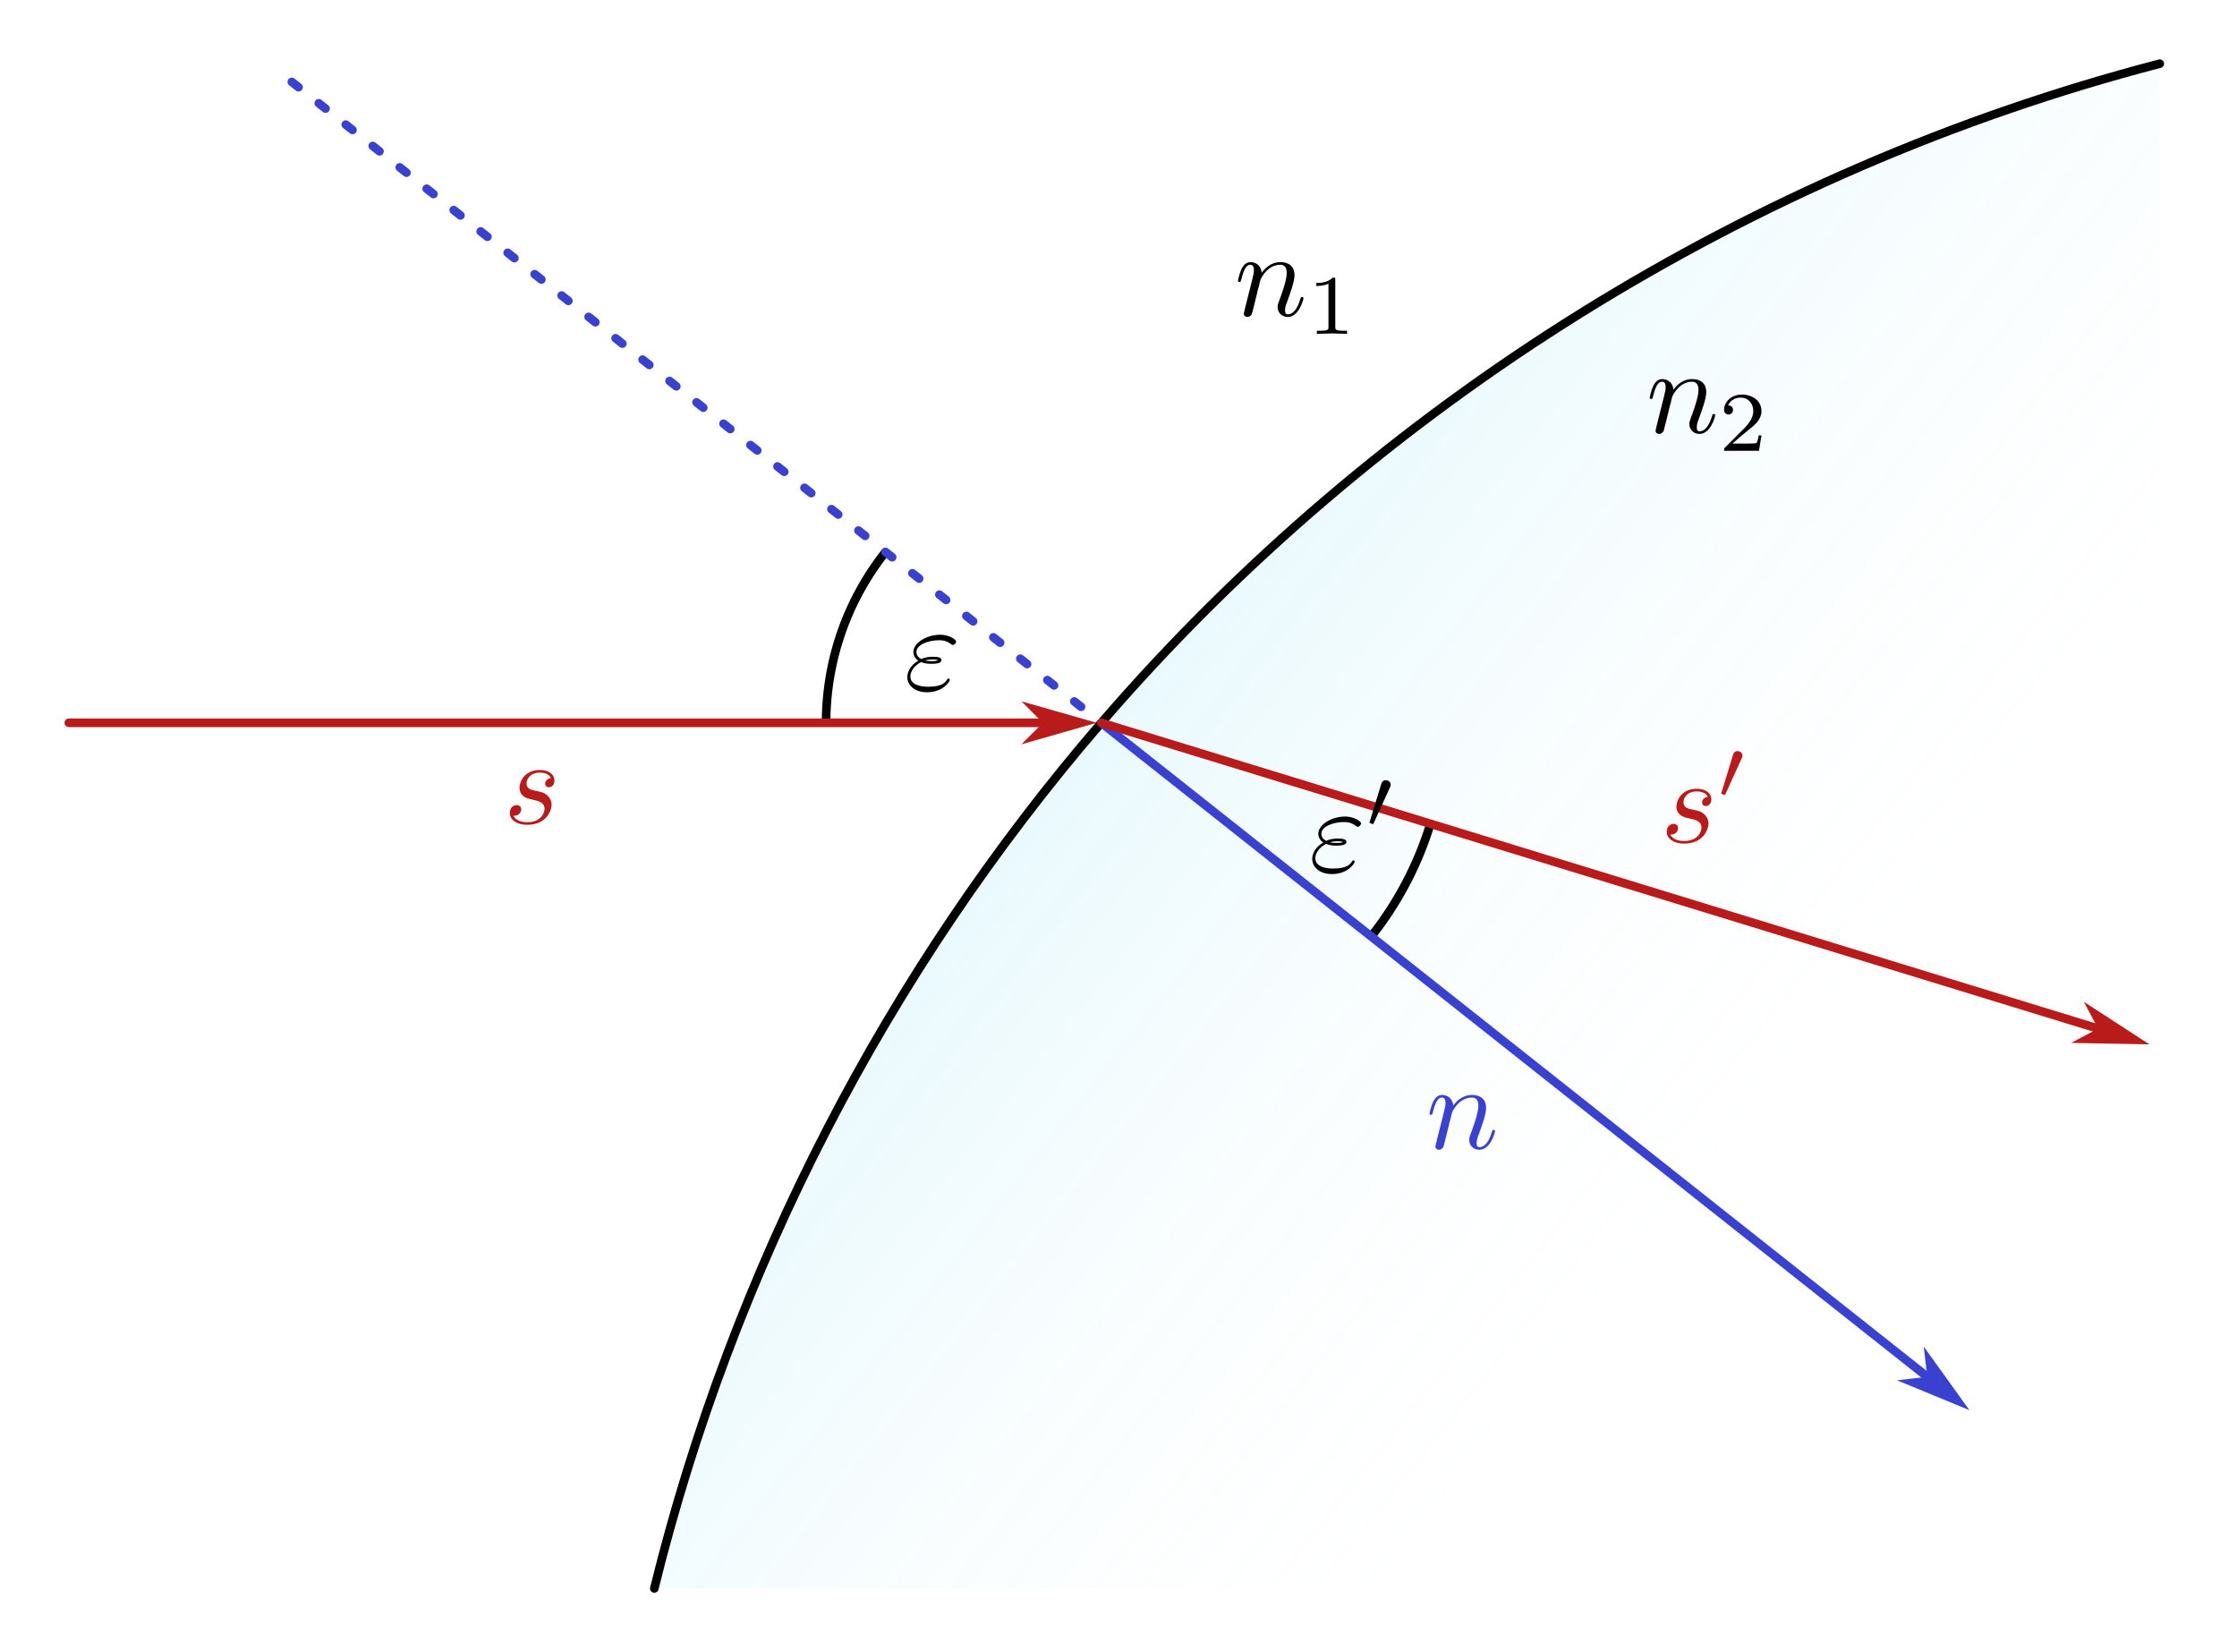 <?xml version="1.0" encoding="UTF-8" standalone="no"?>
<!-- Created with Inkscape (http://www.inkscape.org/) -->

<svg
   width="65mm"
   height="48mm"
   viewBox="0 0 65 48"
   version="1.1"
   id="svg5"
   inkscape:version="1.2.2 (b0a8486541, 2022-12-01)"
   sodipodi:docname="refraction_interface.svg"
   xmlns:inkscape="http://www.inkscape.org/namespaces/inkscape"
   xmlns:sodipodi="http://sodipodi.sourceforge.net/DTD/sodipodi-0.dtd"
   xmlns:xlink="http://www.w3.org/1999/xlink"
   xmlns="http://www.w3.org/2000/svg"
   xmlns:svg="http://www.w3.org/2000/svg">
  <sodipodi:namedview
     id="namedview7"
     pagecolor="#ffffff"
     bordercolor="#666666"
     borderopacity="1.0"
     inkscape:showpageshadow="2"
     inkscape:pageopacity="0.0"
     inkscape:pagecheckerboard="0"
     inkscape:deskcolor="#d1d1d1"
     inkscape:document-units="mm"
     showgrid="true"
     inkscape:zoom="2.2898418"
     inkscape:cx="-15.939966"
     inkscape:cy="51.313589"
     inkscape:window-width="2560"
     inkscape:window-height="1366"
     inkscape:window-x="1920"
     inkscape:window-y="0"
     inkscape:window-maximized="1"
     inkscape:current-layer="layer1">
    <inkscape:grid
       type="xygrid"
       id="grid132"
       originx="-68"
       originy="-29" />
  </sodipodi:namedview>
  <defs
     id="defs2">
    <linearGradient
       inkscape:collect="always"
       id="linearGradient68491">
      <stop
         style="stop-color:#00b7ea;stop-opacity:0.106;"
         offset="0"
         id="stop68487" />
      <stop
         style="stop-color:#ffffff;stop-opacity:0;"
         offset="1"
         id="stop68489" />
    </linearGradient>
    <inkscape:path-effect
       effect="spiro"
       id="path-effect68473"
       is_visible="true"
       lpeversion="1" />
    <inkscape:path-effect
       effect="spiro"
       id="path-effect68457"
       is_visible="true"
       lpeversion="1" />
    <inkscape:path-effect
       effect="spiro"
       id="path-effect68441"
       is_visible="true"
       lpeversion="1" />
    <inkscape:path-effect
       effect="spiro"
       id="path-effect64965"
       is_visible="true"
       lpeversion="1" />
    <inkscape:path-effect
       effect="spiro"
       id="path-effect64949"
       is_visible="true"
       lpeversion="1" />
    <inkscape:path-effect
       effect="spiro"
       id="path-effect64933"
       is_visible="true"
       lpeversion="1" />
    <inkscape:path-effect
       effect="spiro"
       id="path-effect49375"
       is_visible="true"
       lpeversion="1" />
    <inkscape:path-effect
       effect="spiro"
       id="path-effect49312"
       is_visible="true"
       lpeversion="1" />
    <inkscape:path-effect
       effect="spiro"
       id="path-effect49296"
       is_visible="true"
       lpeversion="1" />
    <marker
       style="overflow:visible"
       id="Arrow1L_Fnone_S-b91a1a"
       refX="0"
       refY="0"
       orient="auto-start-reverse"
       inkscape:stockid="Arrow1L"
       markerWidth="8.75"
       markerHeight="5"
       viewBox="0 0 8.75 5"
       inkscape:isstock="true"
       inkscape:collect="always"
       preserveAspectRatio="xMidYMid">
      <path
         style="fill:#b91a1a;fill-rule:evenodd;stroke:none"
         d="M 0,0 5,-5 -12.5,0 5,5 Z"
         id="path122865"
         transform="scale(-0.5)" />
    </marker>
    <marker
       style="overflow:visible"
       id="Arrow1L_Fnone_S-b91a1a_reversed"
       refX="0"
       refY="0"
       orient="auto"
       inkscape:stockid="Arrow1L"
       markerWidth="8.75"
       markerHeight="5"
       viewBox="0 0 8.75 5"
       inkscape:isstock="true"
       inkscape:collect="always"
       preserveAspectRatio="xMidYMid">
      <g
         transform="scale(-1)"
         id="g122870">
        <path
           style="fill:#b91a1a;fill-rule:evenodd;stroke:none"
           d="M 0,0 5,-5 -12.5,0 5,5 Z"
           id="path122868"
           transform="scale(-0.5)" />
      </g>
    </marker>
    <marker
       style="overflow:visible"
       id="Arrow1L_Fnone_S-3942d0"
       refX="0"
       refY="0"
       orient="auto-start-reverse"
       inkscape:stockid="Arrow1L"
       markerWidth="8.75"
       markerHeight="5"
       viewBox="0 0 8.75 5"
       inkscape:isstock="true"
       inkscape:collect="always"
       preserveAspectRatio="xMidYMid">
      <path
         style="fill:#3942d0;fill-rule:evenodd;stroke:none"
         d="M 0,0 5,-5 -12.5,0 5,5 Z"
         id="path41582"
         transform="scale(-0.5)" />
    </marker>
    <inkscape:path-effect
       effect="spiro"
       id="path-effect423"
       is_visible="true"
       lpeversion="1" />
    <inkscape:path-effect
       effect="spiro"
       id="path-effect311"
       is_visible="true"
       lpeversion="1" />
    <inkscape:path-effect
       effect="spiro"
       id="path-effect307"
       is_visible="true"
       lpeversion="1" />
    <inkscape:path-effect
       effect="spiro"
       id="path-effect303"
       is_visible="true"
       lpeversion="1" />
    <inkscape:path-effect
       effect="spiro"
       id="path-effect299"
       is_visible="true"
       lpeversion="1" />
    <defs
       id="id-a40efed2-dd10-48c7-91ae-0a2657294b87">
      <g
         id="id-cb6edfe9-d0ef-463b-b6ff-732cc5ac2eb6">
        <g
           id="id-99acf656-a1e8-435a-8cd7-b72390987034" />
        <g
           id="id-228c1a37-0928-40a1-8f78-6102290573c5">
          <path
             d="M 3.891,-3.734 C 3.625,-3.719 3.422,-3.5 3.422,-3.281 c 0,0.141 0.094,0.297 0.312,0.297 0.219,0 0.453,-0.172 0.453,-0.562 C 4.188,-4 3.766,-4.406 3,-4.406 c -1.312,0 -1.688,1.016 -1.688,1.453 0,0.781 0.734,0.922 1.031,0.984 0.516,0.109 1.031,0.219 1.031,0.766 0,0.25 -0.219,1.094 -1.422,1.094 -0.141,0 -0.906,0 -1.141,-0.531 0.391,0.047 0.641,-0.25 0.641,-0.531 0,-0.219 -0.172,-0.344 -0.375,-0.344 -0.266,0 -0.562,0.203 -0.562,0.656 0,0.562 0.578,0.969 1.422,0.969 1.625,0 2.016,-1.203 2.016,-1.656 0,-0.359 -0.188,-0.609 -0.312,-0.719 -0.266,-0.281 -0.562,-0.344 -1,-0.422 -0.359,-0.078 -0.75,-0.156 -0.75,-0.609 C 1.891,-3.578 2.125,-4.188 3,-4.188 c 0.25,0 0.75,0.078 0.891,0.453 z m 0,0"
             id="id-9bd907cc-fc22-42d2-81ae-a7f9586133f5" />
        </g>
        <g
           id="id-41c7bb74-365b-43b9-963f-7880ff7cdfcd">
          <path
             d="m 0.875,-0.594 c -0.031,0.156 -0.094,0.391 -0.094,0.438 0,0.172 0.141,0.266 0.297,0.266 0.125,0 0.297,-0.078 0.375,-0.281 0,-0.016 0.125,-0.484 0.188,-0.734 l 0.219,-0.891 C 1.906,-2.031 1.969,-2.25 2.031,-2.469 c 0.031,-0.172 0.109,-0.469 0.125,-0.5 0.141,-0.312 0.672,-1.219 1.625,-1.219 0.453,0 0.531,0.375 0.531,0.703 0,0.609 -0.484,1.891 -0.641,2.312 C 3.578,-0.938 3.562,-0.812 3.562,-0.703 c 0,0.469 0.359,0.812 0.828,0.812 0.938,0 1.297,-1.453 1.297,-1.531 0,-0.109 -0.078,-0.109 -0.109,-0.109 -0.109,0 -0.109,0.031 -0.156,0.188 -0.203,0.672 -0.531,1.234 -1.016,1.234 -0.172,0 -0.234,-0.094 -0.234,-0.328 0,-0.25 0.078,-0.484 0.172,-0.703 0.188,-0.531 0.609,-1.625 0.609,-2.203 0,-0.656 -0.422,-1.062 -1.141,-1.062 -0.906,0 -1.391,0.641 -1.562,0.875 -0.047,-0.562 -0.453,-0.875 -0.922,-0.875 -0.453,0 -0.641,0.391 -0.734,0.562 C 0.422,-3.5 0.297,-2.906 0.297,-2.875 c 0,0.109 0.094,0.109 0.109,0.109 0.109,0 0.109,-0.016 0.172,-0.234 0.172,-0.703 0.375,-1.188 0.734,-1.188 0.188,0 0.297,0.125 0.297,0.453 0,0.219 -0.031,0.328 -0.156,0.844 z m 0,0"
             id="id-4b056b67-7729-414f-bee2-ce72c3a88d91" />
        </g>
        <g
           id="id-d7de61a4-a676-4b5d-99f1-ee28e2f9f4e0">
          <path
             d="M 1.406,-2.266 C 1.734,-2.125 2.031,-2.125 2.266,-2.125 c 0.25,0 0.812,0 0.812,-0.312 0,-0.234 -0.359,-0.266 -0.734,-0.266 -0.203,0 -0.562,0.016 -0.922,0.188 C 1.188,-2.625 1.016,-2.828 1.016,-3.094 c 0,-0.609 0.984,-0.969 1.875,-0.969 0.156,0 0.516,0 0.922,0.281 0.109,0.078 0.125,0.109 0.188,0.109 0.141,0 0.281,-0.141 0.281,-0.281 0,-0.188 -0.609,-0.562 -1.297,-0.562 -1.141,0 -2.219,0.672 -2.219,1.422 0,0.438 0.359,0.688 0.406,0.719 -0.594,0.328 -0.906,0.875 -0.906,1.344 0,0.641 0.562,1.25 1.625,1.25 1.312,0 1.875,-0.875 1.875,-1.031 0,-0.062 -0.062,-0.094 -0.109,-0.094 -0.062,0 -0.094,0.031 -0.109,0.062 -0.141,0.234 -0.375,0.609 -1.578,0.609 -0.609,0 -1.453,-0.156 -1.453,-0.859 0,-0.344 0.281,-0.875 0.891,-1.172 z m 0.328,-0.125 c 0.234,-0.078 0.438,-0.094 0.609,-0.094 0.25,0 0.281,0.016 0.469,0.062 -0.156,0.062 -0.172,0.078 -0.547,0.078 -0.219,0 -0.344,0 -0.531,-0.047 z m 0,0"
             id="id-a2526ba7-92b8-4940-8e50-528f0ad32d5c" />
        </g>
        <g
           id="id-6de5cdc5-ca3b-4b8a-b275-d674bd05df5f" />
        <g
           id="id-288c4c2e-8a76-4006-8b31-e6f9eb1abae4">
          <path
             d="m 2.016,-3.297 c 0.062,-0.109 0.062,-0.172 0.062,-0.219 0,-0.219 -0.188,-0.375 -0.406,-0.375 -0.266,0 -0.344,0.219 -0.375,0.328 L 0.375,-0.547 c -0.016,0.016 -0.047,0.094 -0.047,0.109 0,0.078 0.219,0.156 0.281,0.156 0.047,0 0.047,-0.016 0.094,-0.125 z m 0,0"
             id="id-b47e2dbb-0425-469d-91d5-e02eb059066b" />
        </g>
        <g
           id="id-93207250-c330-4a9f-a267-ae11bebdea6e" />
        <g
           id="id-af14403f-3d0c-49ff-adab-f78a90ad8a59">
          <path
             d="m 2.328,-4.438 c 0,-0.188 0,-0.188 -0.203,-0.188 -0.453,0.438 -1.078,0.438 -1.359,0.438 v 0.25 c 0.156,0 0.625,0 1,-0.188 v 3.547 c 0,0.234 0,0.328 -0.688,0.328 H 0.812 V 0 c 0.125,0 0.984,-0.031 1.234,-0.031 0.219,0 1.094,0.031 1.25,0.031 V -0.25 H 3.031 c -0.703,0 -0.703,-0.094 -0.703,-0.328 z m 0,0"
             id="id-2c3c7154-bec3-4fc1-a7a9-86f33d339d1e" />
        </g>
        <g
           id="id-c22c24c4-fd32-41de-a624-e0d40b038a5c">
          <path
             d="M 3.516,-1.266 H 3.281 c -0.016,0.156 -0.094,0.562 -0.188,0.625 C 3.047,-0.594 2.516,-0.594 2.406,-0.594 H 1.125 c 0.734,-0.641 0.984,-0.844 1.391,-1.172 0.516,-0.406 1,-0.844 1,-1.5 0,-0.844 -0.734,-1.359 -1.625,-1.359 -0.859,0 -1.453,0.609 -1.453,1.25 0,0.344 0.297,0.391 0.375,0.391 0.156,0 0.359,-0.125 0.359,-0.375 0,-0.125 -0.047,-0.375 -0.406,-0.375 C 0.984,-4.219 1.453,-4.375 1.781,-4.375 c 0.703,0 1.062,0.547 1.062,1.109 0,0.609 -0.438,1.078 -0.656,1.328 L 0.516,-0.266 C 0.438,-0.203 0.438,-0.188 0.438,0 h 2.875 z m 0,0"
             id="id-7d6d0520-21fe-4280-b107-56e679e04471" />
        </g>
      </g>
    </defs>
    <inkscape:path-effect
       effect="spiro"
       id="path-effect299-3"
       is_visible="true"
       lpeversion="1" />
    <inkscape:path-effect
       effect="fill_between_many"
       method="originald"
       linkedpaths="#g49442,0,1"
       id="path-effect49576"
       is_visible="true"
       lpeversion="0"
       join="true"
       close="true"
       autoreverse="true" />
    <inkscape:path-effect
       effect="fill_between_many"
       method="originald"
       linkedpaths="#path49373,0,1"
       id="path-effect50352"
       is_visible="true"
       lpeversion="0"
       join="true"
       close="true"
       autoreverse="true" />
    <inkscape:path-effect
       effect="fill_between_many"
       method="originald"
       linkedpaths="#path49373,0,1"
       id="path-effect57931"
       is_visible="true"
       lpeversion="0"
       join="true"
       close="true"
       autoreverse="true" />
    <inkscape:path-effect
       effect="fill_between_many"
       method="originald"
       linkedpaths="#path49373,0,1"
       id="path-effect58962"
       is_visible="true"
       lpeversion="0"
       join="true"
       close="true"
       autoreverse="true" />
    <inkscape:path-effect
       effect="fill_between_many"
       method="originald"
       linkedpaths="#path64963,0,1"
       id="path-effect65329"
       is_visible="true"
       lpeversion="0"
       join="true"
       close="true"
       autoreverse="true" />
    <inkscape:path-effect
       effect="fill_between_many"
       method="originald"
       linkedpaths="#g65042,0,1"
       id="path-effect66627"
       is_visible="true"
       lpeversion="0"
       join="true"
       close="true"
       autoreverse="true" />
    <inkscape:path-effect
       effect="spiro"
       id="path-effect299-3-7"
       is_visible="true"
       lpeversion="1" />
    <linearGradient
       inkscape:collect="always"
       xlink:href="#linearGradient68491"
       id="linearGradient68493"
       x1="97.668"
       y1="48.154"
       x2="118.875"
       y2="64.942"
       gradientUnits="userSpaceOnUse" />
  </defs>
  <g
     inkscape:label="Layer 1"
     inkscape:groupmode="layer"
     id="layer1"
     transform="translate(-68,-29)">
    <rect
       style="opacity:0.997;fill:#ffffff;stroke-width:0.25;stroke-linecap:round;stroke-linejoin:round;stroke-miterlimit:3.1;stroke-dashoffset:1.701;paint-order:fill markers stroke"
       id="rect12415"
       width="65"
       height="48"
       x="68"
       y="29"
       ry="3.5527137e-15" />
    <path
       style="fill:url(#linearGradient68493);fill-opacity:1;fill-rule:nonzero;stroke:none;stroke-width:0.25;stroke-linecap:round;stroke-linejoin:miter;stroke-dasharray:none;stroke-opacity:1"
       d="m 100,50 c 8.007,-9.288 18.888,-16.062 30.756,-19.15 v 0 44.3 H 87.012 C 89.293,65.905 93.782,57.212 100,50 Z"
       id="path297-6-5"
       sodipodi:nodetypes="sccccs"
       inkscape:original-d="m 100,50 c 7,-8 22.42269,-12.483068 30.75576,-19.15 2.21052,2.65e-4 -2.20999,2.65e-4 0,0 2.6e-4,14.766931 2.6e-4,29.533598 0,44.299999 -14.58105,2.65e-4 -29.16237,2.65e-4 -43.743947,0 C 94.370405,75.221459 92.637619,58.414151 100,50 Z"
       inkscape:path-effect="#path-effect299-3-7" />
    <path
       style="fill:none;fill-opacity:1;fill-rule:nonzero;stroke:#000000;stroke-width:0.25;stroke-linecap:round;stroke-linejoin:miter;stroke-dasharray:none;stroke-opacity:1"
       d="M 87.012,75.15 C 89.293,65.905 93.782,57.212 100,50 c 8.007,-9.288 18.888,-16.062 30.756,-19.15"
       id="path297-6"
       sodipodi:nodetypes="csc"
       inkscape:original-d="M 87.011812,75.149999 C 94.370404,75.221464 92.637618,58.414151 100,50 c 7,-8 22.42269,-12.483068 30.75576,-19.15"
       inkscape:path-effect="#path-effect299-3" />
    <path
       style="fill:none;stroke:#000000;stroke-width:0.25;stroke-linecap:round;stroke-linejoin:bevel;stroke-dasharray:none;stroke-dashoffset:0;stroke-opacity:1;paint-order:fill markers stroke"
       id="path2628-3"
       sodipodi:type="arc"
       sodipodi:cx="100.0041"
       sodipodi:cy="49.999992"
       sodipodi:rx="8"
       sodipodi:ry="8"
       sodipodi:start="3.1468286"
       sodipodi:end="3.8083084"
       sodipodi:open="true"
       sodipodi:arc-type="arc"
       d="m 92.004,49.958 a 8,8 0 0 1 1.713,-4.905" />
    <path
       style="fill:none;stroke:#000000;stroke-width:0.25;stroke-linecap:round;stroke-linejoin:bevel;stroke-dasharray:none;stroke-dashoffset:0;stroke-opacity:1;paint-order:fill markers stroke"
       id="path2628"
       sodipodi:type="arc"
       sodipodi:cx="100.0041"
       sodipodi:cy="49.999992"
       sodipodi:rx="10"
       sodipodi:ry="10"
       sodipodi:start="0.2984513"
       sodipodi:end="0.66322512"
       sodipodi:open="true"
       sodipodi:arc-type="arc"
       d="m 109.562,52.94 a 10,10 0 0 1 -1.678,3.216" />
    <path
       style="fill:none;stroke:#3942d0;stroke-width:0.25;stroke-linecap:round;stroke-linejoin:miter;stroke-dasharray:none;stroke-opacity:1;marker-end:url(#Arrow1L_Fnone_S-3942d0)"
       d="m 100,50 24,19"
       id="path301" />
    <path
       style="fill:none;stroke:#b91a1a;stroke-width:0.25;stroke-linecap:round;stroke-linejoin:miter;stroke-dasharray:none;stroke-opacity:1;marker-end:url(#Arrow1L_Fnone_S-b91a1a)"
       d="m 100,50 28.963,8.885"
       id="path305" />
    <path
       style="fill:none;stroke:#b91a1a;stroke-width:0.25;stroke-linecap:round;stroke-linejoin:miter;stroke-dasharray:none;stroke-opacity:1;marker-start:url(#Arrow1L_Fnone_S-b91a1a_reversed)"
       d="M 98.304,50 H 69.999"
       id="path309" />
    <path
       style="fill:none;stroke:#3942d0;stroke-width:0.25;stroke-linecap:round;stroke-linejoin:miter;stroke-dasharray:0.25, 0.75;stroke-dashoffset:1.25;stroke-opacity:1"
       d="M 100,50 76,31"
       id="path421"
       inkscape:original-d="M 100,50 C 92.000252,43.666918 84.000253,37.333585 76,31"
       inkscape:path-effect="#path-effect423" />
    <path
       style="fill:#3c1a1a;stroke-width:4;stroke-linecap:round;stroke-linejoin:bevel;stroke-dasharray:0.253, 0.758;stroke-dashoffset:0;paint-order:fill markers stroke"
       id="path1786"
       d="m 106,50 a 6,1 0 0 1 -9.1e-4,0.017"
       sodipodi:type="arc"
       sodipodi:arc-type="arc"
       sodipodi:open="true"
       sodipodi:start="0"
       sodipodi:end="0.017453293"
       sodipodi:ry="1"
       sodipodi:rx="6"
       sodipodi:cy="50"
       sodipodi:cx="100" />
    <g
       fill="#000000"
       fill-opacity="1"
       id="id-f32fefc8-321d-4ddb-a3ca-703c354fbbfe"
       transform="matrix(0.353,0,0,0.353,30.137,5.353)"
       style="fill:#b91a1a;fill-opacity:1">
      <g
         transform="translate(148.712,134.765)"
         id="g8782"
         style="fill:#b91a1a;fill-opacity:1">
        <path
           d="M 3.891,-3.734 C 3.625,-3.719 3.422,-3.5 3.422,-3.281 c 0,0.141 0.094,0.297 0.312,0.297 0.219,0 0.453,-0.172 0.453,-0.562 C 4.188,-4 3.766,-4.406 3,-4.406 c -1.312,0 -1.688,1.016 -1.688,1.453 0,0.781 0.734,0.922 1.031,0.984 0.516,0.109 1.031,0.219 1.031,0.766 0,0.25 -0.219,1.094 -1.422,1.094 -0.141,0 -0.906,0 -1.141,-0.531 0.391,0.047 0.641,-0.25 0.641,-0.531 0,-0.219 -0.172,-0.344 -0.375,-0.344 -0.266,0 -0.562,0.203 -0.562,0.656 0,0.562 0.578,0.969 1.422,0.969 1.625,0 2.016,-1.203 2.016,-1.656 0,-0.359 -0.188,-0.609 -0.312,-0.719 -0.266,-0.281 -0.562,-0.344 -1,-0.422 -0.359,-0.078 -0.75,-0.156 -0.75,-0.609 C 1.891,-3.578 2.125,-4.188 3,-4.188 c 0.25,0 0.75,0.078 0.891,0.453 z m 0,0"
           id="id-c5e11bd2-a5a9-4f4b-a71d-f2d329a11a9c"
           style="fill:#b91a1a;fill-opacity:1;stroke-width:0.709;stroke-dasharray:none" />
      </g>
    </g>
    <g
       fill="#000000"
       fill-opacity="1"
       id="id-ed8301f8-1c92-4236-815f-2e90b1e13594"
       transform="matrix(0.353,0,0,0.353,63.753,1.679)"
       style="fill:#b91a1a;fill-opacity:1">
      <g
         transform="translate(148.712,146.72)"
         id="g8786"
         style="fill:#b91a1a;fill-opacity:1">
        <path
           d="M 3.891,-3.734 C 3.625,-3.719 3.422,-3.5 3.422,-3.281 c 0,0.141 0.094,0.297 0.312,0.297 0.219,0 0.453,-0.172 0.453,-0.562 C 4.188,-4 3.766,-4.406 3,-4.406 c -1.312,0 -1.688,1.016 -1.688,1.453 0,0.781 0.734,0.922 1.031,0.984 0.516,0.109 1.031,0.219 1.031,0.766 0,0.25 -0.219,1.094 -1.422,1.094 -0.141,0 -0.906,0 -1.141,-0.531 0.391,0.047 0.641,-0.25 0.641,-0.531 0,-0.219 -0.172,-0.344 -0.375,-0.344 -0.266,0 -0.562,0.203 -0.562,0.656 0,0.562 0.578,0.969 1.422,0.969 1.625,0 2.016,-1.203 2.016,-1.656 0,-0.359 -0.188,-0.609 -0.312,-0.719 -0.266,-0.281 -0.562,-0.344 -1,-0.422 -0.359,-0.078 -0.75,-0.156 -0.75,-0.609 C 1.891,-3.578 2.125,-4.188 3,-4.188 c 0.25,0 0.75,0.078 0.891,0.453 z m 0,0"
           id="id-e3ad7a59-f819-495d-8dd2-a4377df838f3"
           style="fill:#b91a1a;fill-opacity:1;stroke-width:0.709;stroke-dasharray:none" />
      </g>
    </g>
    <g
       fill="#000000"
       fill-opacity="1"
       id="id-9a226091-e1f3-47b4-b500-e216eea3c190"
       transform="matrix(0.353,0,0,0.353,63.753,1.679)"
       style="fill:#b91a1a;fill-opacity:1">
      <g
         transform="translate(153.382,143.104)"
         id="g8790"
         style="fill:#b91a1a;fill-opacity:1">
        <path
           d="m 2.016,-3.297 c 0.062,-0.109 0.062,-0.172 0.062,-0.219 0,-0.219 -0.188,-0.375 -0.406,-0.375 -0.266,0 -0.344,0.219 -0.375,0.328 L 0.375,-0.547 c -0.016,0.016 -0.047,0.094 -0.047,0.109 0,0.078 0.219,0.156 0.281,0.156 0.047,0 0.047,-0.016 0.094,-0.125 z m 0,0"
           id="id-f95fd0ca-8266-494f-863e-8e7abf728f9f"
           style="fill:#b91a1a;fill-opacity:1;stroke-width:0.709;stroke-dasharray:none" />
      </g>
    </g>
    <g
       fill="#000000"
       fill-opacity="1"
       id="id-3faf59a3-04c2-4105-9abe-84b9522e4df3"
       transform="matrix(0.353,0,0,0.353,56.938,6.354)"
       style="fill:#3942d0;fill-opacity:1">
      <g
         transform="translate(148.712,158.675)"
         id="g8794"
         style="fill:#3942d0;fill-opacity:1">
        <path
           d="m 0.875,-0.594 c -0.031,0.156 -0.094,0.391 -0.094,0.438 0,0.172 0.141,0.266 0.297,0.266 0.125,0 0.297,-0.078 0.375,-0.281 0,-0.016 0.125,-0.484 0.188,-0.734 l 0.219,-0.891 C 1.906,-2.031 1.969,-2.25 2.031,-2.469 c 0.031,-0.172 0.109,-0.469 0.125,-0.5 0.141,-0.312 0.672,-1.219 1.625,-1.219 0.453,0 0.531,0.375 0.531,0.703 0,0.609 -0.484,1.891 -0.641,2.312 C 3.578,-0.938 3.562,-0.812 3.562,-0.703 c 0,0.469 0.359,0.812 0.828,0.812 0.938,0 1.297,-1.453 1.297,-1.531 0,-0.109 -0.078,-0.109 -0.109,-0.109 -0.109,0 -0.109,0.031 -0.156,0.188 -0.203,0.672 -0.531,1.234 -1.016,1.234 -0.172,0 -0.234,-0.094 -0.234,-0.328 0,-0.25 0.078,-0.484 0.172,-0.703 0.188,-0.531 0.609,-1.625 0.609,-2.203 0,-0.656 -0.422,-1.062 -1.141,-1.062 -0.906,0 -1.391,0.641 -1.562,0.875 -0.047,-0.562 -0.453,-0.875 -0.922,-0.875 -0.453,0 -0.641,0.391 -0.734,0.562 C 0.422,-3.5 0.297,-2.906 0.297,-2.875 c 0,0.109 0.094,0.109 0.109,0.109 0.109,0 0.109,-0.016 0.172,-0.234 0.172,-0.703 0.375,-1.188 0.734,-1.188 0.188,0 0.297,0.125 0.297,0.453 0,0.219 -0.031,0.328 -0.156,0.844 z m 0,0"
           id="id-119f8096-aae3-4db7-bed3-469dedf11c94"
           style="fill:#3942d0;fill-opacity:1;stroke-width:0.709;stroke-dasharray:none" />
      </g>
    </g>
    <g
       fill="#000000"
       fill-opacity="1"
       id="id-7afd9de3-9144-428f-8c33-a7dbf330f12d"
       transform="matrix(0.353,0,0,0.353,51.371,-22.062)">
      <g
         transform="translate(148.712,170.63)"
         id="g8798">
        <path
           d="m 0.875,-0.594 c -0.031,0.156 -0.094,0.391 -0.094,0.438 0,0.172 0.141,0.266 0.297,0.266 0.125,0 0.297,-0.078 0.375,-0.281 0,-0.016 0.125,-0.484 0.188,-0.734 l 0.219,-0.891 C 1.906,-2.031 1.969,-2.25 2.031,-2.469 c 0.031,-0.172 0.109,-0.469 0.125,-0.5 0.141,-0.312 0.672,-1.219 1.625,-1.219 0.453,0 0.531,0.375 0.531,0.703 0,0.609 -0.484,1.891 -0.641,2.312 C 3.578,-0.938 3.562,-0.812 3.562,-0.703 c 0,0.469 0.359,0.812 0.828,0.812 0.938,0 1.297,-1.453 1.297,-1.531 0,-0.109 -0.078,-0.109 -0.109,-0.109 -0.109,0 -0.109,0.031 -0.156,0.188 -0.203,0.672 -0.531,1.234 -1.016,1.234 -0.172,0 -0.234,-0.094 -0.234,-0.328 0,-0.25 0.078,-0.484 0.172,-0.703 0.188,-0.531 0.609,-1.625 0.609,-2.203 0,-0.656 -0.422,-1.062 -1.141,-1.062 -0.906,0 -1.391,0.641 -1.562,0.875 -0.047,-0.562 -0.453,-0.875 -0.922,-0.875 -0.453,0 -0.641,0.391 -0.734,0.562 C 0.422,-3.5 0.297,-2.906 0.297,-2.875 c 0,0.109 0.094,0.109 0.109,0.109 0.109,0 0.109,-0.016 0.172,-0.234 0.172,-0.703 0.375,-1.188 0.734,-1.188 0.188,0 0.297,0.125 0.297,0.453 0,0.219 -0.031,0.328 -0.156,0.844 z m 0,0"
           id="id-e51eb2ff-6c7e-4078-9c71-5af1b25025cb"
           style="stroke-width:0.709;stroke-dasharray:none" />
      </g>
    </g>
    <g
       fill="#000000"
       fill-opacity="1"
       id="id-5cb661e3-adb4-4093-b639-741679bbaf33"
       transform="matrix(0.353,0,0,0.353,51.371,-22.062)">
      <g
         transform="translate(154.692,172.125)"
         id="g8802">
        <path
           d="m 2.328,-4.438 c 0,-0.188 0,-0.188 -0.203,-0.188 -0.453,0.438 -1.078,0.438 -1.359,0.438 v 0.25 c 0.156,0 0.625,0 1,-0.188 v 3.547 c 0,0.234 0,0.328 -0.688,0.328 H 0.812 V 0 c 0.125,0 0.984,-0.031 1.234,-0.031 0.219,0 1.094,0.031 1.25,0.031 V -0.25 H 3.031 c -0.703,0 -0.703,-0.094 -0.703,-0.328 z m 0,0"
           id="id-29a4c9df-1452-4260-863f-a502fd777cf7"
           style="stroke-width:0.709;stroke-dasharray:none" />
      </g>
    </g>
    <g
       fill="#000000"
       fill-opacity="1"
       id="id-38443942-6774-45a8-915b-85e1f69bc03b"
       transform="matrix(0.353,0,0,0.353,63.335,-22.884)">
      <g
         transform="translate(148.712,182.585)"
         id="g8806">
        <path
           d="m 0.875,-0.594 c -0.031,0.156 -0.094,0.391 -0.094,0.438 0,0.172 0.141,0.266 0.297,0.266 0.125,0 0.297,-0.078 0.375,-0.281 0,-0.016 0.125,-0.484 0.188,-0.734 l 0.219,-0.891 C 1.906,-2.031 1.969,-2.25 2.031,-2.469 c 0.031,-0.172 0.109,-0.469 0.125,-0.5 0.141,-0.312 0.672,-1.219 1.625,-1.219 0.453,0 0.531,0.375 0.531,0.703 0,0.609 -0.484,1.891 -0.641,2.312 C 3.578,-0.938 3.562,-0.812 3.562,-0.703 c 0,0.469 0.359,0.812 0.828,0.812 0.938,0 1.297,-1.453 1.297,-1.531 0,-0.109 -0.078,-0.109 -0.109,-0.109 -0.109,0 -0.109,0.031 -0.156,0.188 -0.203,0.672 -0.531,1.234 -1.016,1.234 -0.172,0 -0.234,-0.094 -0.234,-0.328 0,-0.25 0.078,-0.484 0.172,-0.703 0.188,-0.531 0.609,-1.625 0.609,-2.203 0,-0.656 -0.422,-1.062 -1.141,-1.062 -0.906,0 -1.391,0.641 -1.562,0.875 -0.047,-0.562 -0.453,-0.875 -0.922,-0.875 -0.453,0 -0.641,0.391 -0.734,0.562 C 0.422,-3.5 0.297,-2.906 0.297,-2.875 c 0,0.109 0.094,0.109 0.109,0.109 0.109,0 0.109,-0.016 0.172,-0.234 0.172,-0.703 0.375,-1.188 0.734,-1.188 0.188,0 0.297,0.125 0.297,0.453 0,0.219 -0.031,0.328 -0.156,0.844 z m 0,0"
           id="id-c6e975cc-c6b1-4228-b360-2ad50af79757"
           style="stroke-width:0.709;stroke-dasharray:none" />
      </g>
    </g>
    <g
       fill="#000000"
       fill-opacity="1"
       id="id-f8d83228-6eb4-4dc5-9987-74b748a88e1d"
       transform="matrix(0.353,0,0,0.353,63.335,-22.884)">
      <g
         transform="translate(154.692,184.08)"
         id="g8810">
        <path
           d="M 3.516,-1.266 H 3.281 c -0.016,0.156 -0.094,0.562 -0.188,0.625 C 3.047,-0.594 2.516,-0.594 2.406,-0.594 H 1.125 c 0.734,-0.641 0.984,-0.844 1.391,-1.172 0.516,-0.406 1,-0.844 1,-1.5 0,-0.844 -0.734,-1.359 -1.625,-1.359 -0.859,0 -1.453,0.609 -1.453,1.25 0,0.344 0.297,0.391 0.375,0.391 0.156,0 0.359,-0.125 0.359,-0.375 0,-0.125 -0.047,-0.375 -0.406,-0.375 C 0.984,-4.219 1.453,-4.375 1.781,-4.375 c 0.703,0 1.062,0.547 1.062,1.109 0,0.609 -0.438,1.078 -0.656,1.328 L 0.516,-0.266 C 0.438,-0.203 0.438,-0.188 0.438,0 h 2.875 z m 0,0"
           id="id-cca9394c-2d71-4e2e-a77a-a7ace7edba2f"
           style="stroke-width:0.709;stroke-dasharray:none" />
      </g>
    </g>
    <g
       fill="#000000"
       fill-opacity="1"
       id="id-1219b94d-8a25-4812-9492-6315357dfa65"
       transform="matrix(0.353,0,0,0.353,41.774,-19.638)">
      <g
         transform="translate(148.712,194.541)"
         id="g8814">
        <path
           d="M 1.406,-2.266 C 1.734,-2.125 2.031,-2.125 2.266,-2.125 c 0.25,0 0.812,0 0.812,-0.312 0,-0.234 -0.359,-0.266 -0.734,-0.266 -0.203,0 -0.562,0.016 -0.922,0.188 C 1.188,-2.625 1.016,-2.828 1.016,-3.094 c 0,-0.609 0.984,-0.969 1.875,-0.969 0.156,0 0.516,0 0.922,0.281 0.109,0.078 0.125,0.109 0.188,0.109 0.141,0 0.281,-0.141 0.281,-0.281 0,-0.188 -0.609,-0.562 -1.297,-0.562 -1.141,0 -2.219,0.672 -2.219,1.422 0,0.438 0.359,0.688 0.406,0.719 -0.594,0.328 -0.906,0.875 -0.906,1.344 0,0.641 0.562,1.25 1.625,1.25 1.312,0 1.875,-0.875 1.875,-1.031 0,-0.062 -0.062,-0.094 -0.109,-0.094 -0.062,0 -0.094,0.031 -0.109,0.062 -0.141,0.234 -0.375,0.609 -1.578,0.609 -0.609,0 -1.453,-0.156 -1.453,-0.859 0,-0.344 0.281,-0.875 0.891,-1.172 z m 0.328,-0.125 c 0.234,-0.078 0.438,-0.094 0.609,-0.094 0.25,0 0.281,0.016 0.469,0.062 -0.156,0.062 -0.172,0.078 -0.547,0.078 -0.219,0 -0.344,0 -0.531,-0.047 z m 0,0"
           id="id-7a0a7b93-9d3d-4bd6-b648-7267a2ad0962"
           style="stroke-width:0.709;stroke-dasharray:none" />
      </g>
    </g>
    <g
       fill="#000000"
       fill-opacity="1"
       id="id-1c2c7067-fc86-4a5f-a28a-66d45fc1ba31"
       transform="matrix(0.353,0,0,0.353,53.54,-18.576)">
      <g
         transform="translate(148.712,206.496)"
         id="g8818">
        <path
           d="M 1.406,-2.266 C 1.734,-2.125 2.031,-2.125 2.266,-2.125 c 0.25,0 0.812,0 0.812,-0.312 0,-0.234 -0.359,-0.266 -0.734,-0.266 -0.203,0 -0.562,0.016 -0.922,0.188 C 1.188,-2.625 1.016,-2.828 1.016,-3.094 c 0,-0.609 0.984,-0.969 1.875,-0.969 0.156,0 0.516,0 0.922,0.281 0.109,0.078 0.125,0.109 0.188,0.109 0.141,0 0.281,-0.141 0.281,-0.281 0,-0.188 -0.609,-0.562 -1.297,-0.562 -1.141,0 -2.219,0.672 -2.219,1.422 0,0.438 0.359,0.688 0.406,0.719 -0.594,0.328 -0.906,0.875 -0.906,1.344 0,0.641 0.562,1.25 1.625,1.25 1.312,0 1.875,-0.875 1.875,-1.031 0,-0.062 -0.062,-0.094 -0.109,-0.094 -0.062,0 -0.094,0.031 -0.109,0.062 -0.141,0.234 -0.375,0.609 -1.578,0.609 -0.609,0 -1.453,-0.156 -1.453,-0.859 0,-0.344 0.281,-0.875 0.891,-1.172 z m 0.328,-0.125 c 0.234,-0.078 0.438,-0.094 0.609,-0.094 0.25,0 0.281,0.016 0.469,0.062 -0.156,0.062 -0.172,0.078 -0.547,0.078 -0.219,0 -0.344,0 -0.531,-0.047 z m 0,0"
           id="id-3ce59b7e-0e7c-480c-8069-0ed6a9efa935"
           style="stroke-width:0.709;stroke-dasharray:none" />
      </g>
    </g>
    <g
       fill="#000000"
       fill-opacity="1"
       id="id-0d000787-e63c-48fe-b088-2682803b82d7"
       transform="matrix(0.353,0,0,0.353,53.54,-18.576)">
      <g
         transform="translate(153.358,202.88)"
         id="g8822">
        <path
           d="m 2.016,-3.297 c 0.062,-0.109 0.062,-0.172 0.062,-0.219 0,-0.219 -0.188,-0.375 -0.406,-0.375 -0.266,0 -0.344,0.219 -0.375,0.328 L 0.375,-0.547 c -0.016,0.016 -0.047,0.094 -0.047,0.109 0,0.078 0.219,0.156 0.281,0.156 0.047,0 0.047,-0.016 0.094,-0.125 z m 0,0"
           id="id-5af7ae1c-1ce2-44ac-afcf-ef05e126e766"
           style="stroke-width:0.709;stroke-dasharray:none" />
      </g>
    </g>
  </g>
</svg>
